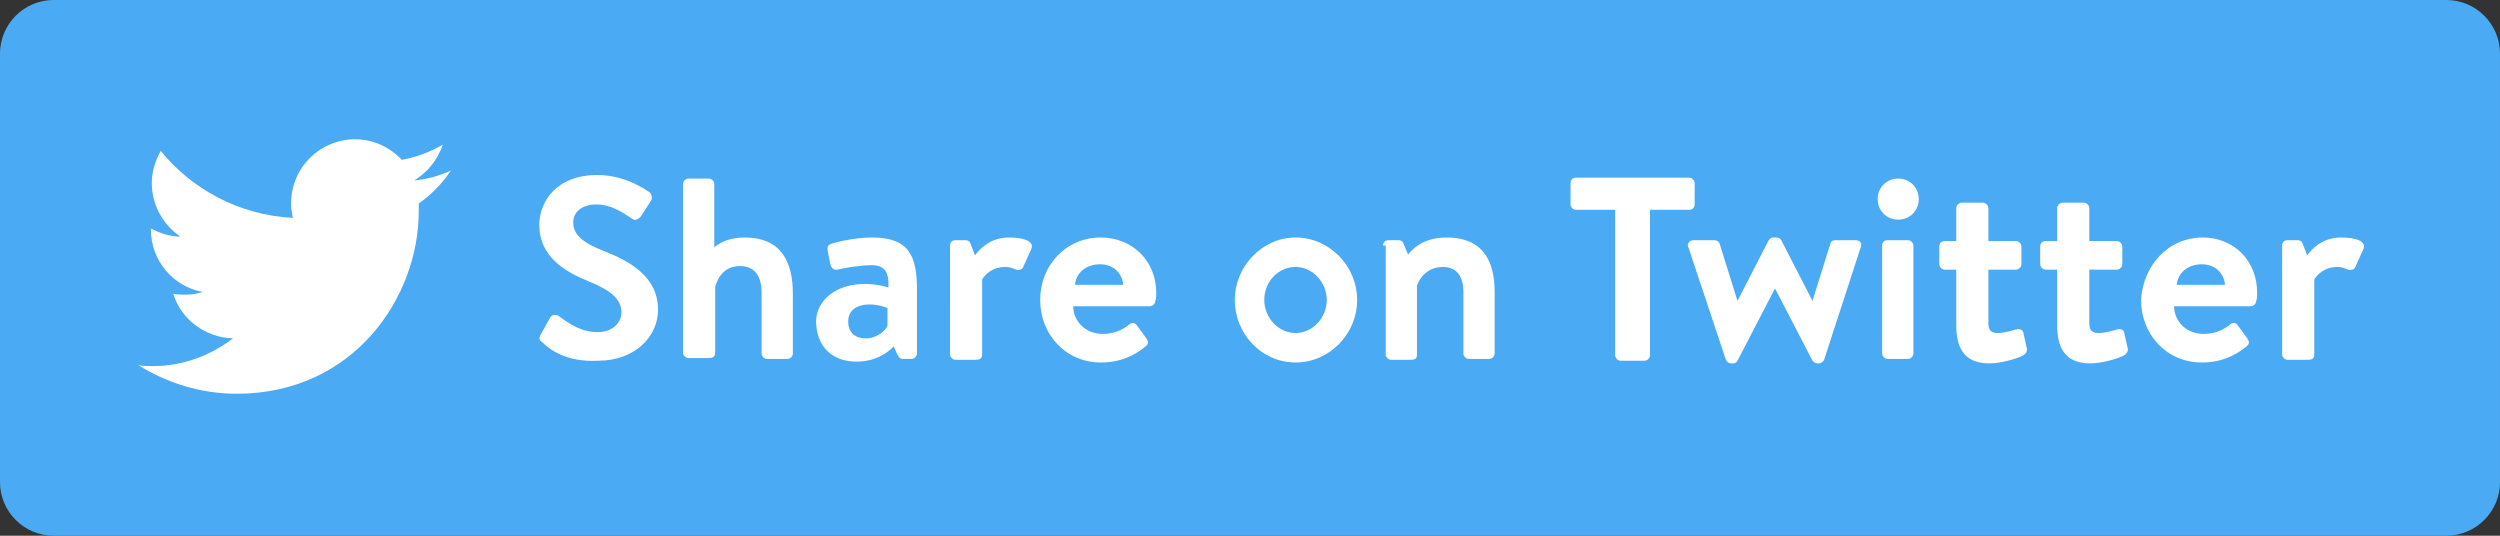 <!-- Generator: Adobe Illustrator 19.0.1, SVG Export Plug-In  -->
<svg version="1.1"
   xmlns="http://www.w3.org/2000/svg" xmlns:xlink="http://www.w3.org/1999/xlink" xmlns:a="http://ns.adobe.com/AdobeSVGViewerExtensions/3.0/"
   x="0px" y="0px" width="280px" height="60px" viewBox="0 0 280 60" enable-background="new 0 0 280 60" xml:space="preserve">
<rect x="0" y="0" width="280" height="60" fill="#333333" stroke="none"/>
<defs>
</defs>
<g>
  <path fill="#4BAAF4" d="M274,60H6c-3.3,0-6-2.7-6-6V6c0-3.3,2.7-6,6-6h268c3.3,0,6,2.7,6,6v48C280,57.3,277.3,60,274,60z"/>
  <g>
    <path fill="#FFFFFF" d="M60.7,38.3c-0.3-0.2-0.4-0.4-0.1-0.9l1-1.8c0.2-0.4,0.7-0.4,1-0.2c1.2,0.9,2.5,1.8,4.4,1.8
      c1.5,0,2.6-1,2.6-2.2c0-1.5-1.2-2.5-3.7-3.5c-2.7-1.1-5.5-2.8-5.5-6.3c0-2.6,1.9-5.6,6.5-5.6c3,0,5.2,1.5,5.8,1.9
      c0.3,0.2,0.4,0.7,0.2,1l-1.1,1.7c-0.2,0.3-0.7,0.6-1,0.3c-1.2-0.8-2.4-1.6-4-1.6c-1.7,0-2.6,0.9-2.6,2c0,1.4,1.1,2.3,3.4,3.2
      c2.8,1.1,6.1,2.8,6.1,6.6c0,3-2.6,5.7-6.7,5.7C63.4,40.6,61.5,39.1,60.7,38.3z"/>
    <path fill="#FFFFFF" d="M76.5,20.6c0-0.3,0.3-0.6,0.6-0.6h2.3c0.3,0,0.6,0.3,0.6,0.6v7.1c0.7-0.6,1.8-1.1,3.4-1.1
      c4.3,0,5.4,3,5.4,6.3v6.7c0,0.3-0.3,0.6-0.6,0.6h-2.3c-0.3,0-0.6-0.3-0.6-0.6v-6.8c0-1.9-0.8-3-2.4-3c-1.6,0-2.4,1-2.8,2.3v7.4
      c0,0.4-0.2,0.6-0.7,0.6h-2.3c-0.3,0-0.6-0.3-0.6-0.6V20.6z"/>
    <path fill="#FFFFFF" d="M96.9,31.8c1.4,0,2.6,0.4,2.6,0.4c0.1-1.7-0.4-2.5-1.9-2.5c-1.2,0-3,0.3-3.8,0.5c-0.4,0.1-0.7-0.2-0.8-0.6
      l-0.3-1.5c-0.1-0.5,0.1-0.7,0.4-0.8c0.3-0.1,2.4-0.7,4.6-0.7c4.2,0,5,2.2,5,5.8v7.2c0,0.3-0.3,0.6-0.6,0.6h-1
      c-0.2,0-0.4-0.1-0.6-0.5l-0.4-0.9c-0.8,0.8-2.1,1.7-4.2,1.7c-2.7,0-4.5-1.7-4.5-4.6C91.5,33.7,93.5,31.8,96.9,31.8z M97,37.9
      c1.2,0,2.2-0.9,2.4-1.4v-2c0,0-0.9-0.4-2-0.4c-1.5,0-2.4,0.7-2.4,1.9C95,37.2,95.7,37.9,97,37.9z"/>
    <path fill="#FFFFFF" d="M106.4,27.5c0-0.4,0.3-0.6,0.6-0.6h1.1c0.3,0,0.5,0.1,0.6,0.4l0.5,1.3c0.5-0.7,1.7-2,3.8-2
      c1.6,0,2.9,0.4,2.5,1.3l-0.9,2c-0.1,0.3-0.5,0.4-0.8,0.3c-0.3-0.1-0.6-0.3-1.2-0.3c-1.5,0-2.3,0.9-2.6,1.4v8.4
      c0,0.5-0.3,0.6-0.8,0.6h-2.2c-0.3,0-0.6-0.3-0.6-0.6V27.5z"/>
    <path fill="#FFFFFF" d="M123.3,26.6c3.5,0,6.2,2.6,6.2,6.2c0,0.2,0,0.7-0.1,0.9c0,0.3-0.3,0.6-0.6,0.6h-8.6c0,1.7,1.4,3.1,3.3,3.1
      c1.3,0,2.3-0.5,2.9-1c0.3-0.3,0.7-0.3,0.9,0l1.1,1.5c0.2,0.3,0.3,0.6-0.1,0.9c-1.2,1-2.8,1.8-5,1.8c-4,0-6.8-3.2-6.8-7
      C116.5,29.8,119.3,26.6,123.3,26.6z M125.8,31.9c-0.1-1.3-1.1-2.3-2.6-2.3c-1.6,0-2.7,1-2.8,2.3H125.8z"/>
    <path fill="#FFFFFF" d="M145.1,26.6c3.8,0,6.9,3.2,6.9,7c0,3.8-3.1,7-6.9,7c-3.8,0-6.8-3.2-6.8-7
      C138.3,29.8,141.4,26.6,145.1,26.6z M145.1,37.3c1.9,0,3.5-1.7,3.5-3.7c0-2-1.6-3.7-3.5-3.7c-1.9,0-3.5,1.6-3.5,3.7
      C141.6,35.6,143.2,37.3,145.1,37.3z"/>
    <path fill="#FFFFFF" d="M154.9,27.5c0-0.4,0.3-0.6,0.6-0.6h1.1c0.3,0,0.5,0.1,0.6,0.4l0.5,1.2c0.5-0.6,1.7-1.9,4.3-1.9
      c4.3,0,5.4,2.9,5.4,6.1v6.9c0,0.3-0.3,0.6-0.6,0.6h-2.3c-0.3,0-0.6-0.3-0.6-0.6v-6.9c0-1.7-0.7-2.8-2.3-2.8
      c-1.7,0-2.6,1.2-2.9,2.1v7.7c0,0.5-0.2,0.6-0.8,0.6h-2.1c-0.3,0-0.6-0.3-0.6-0.6V27.5z"/>
    <path fill="#FFFFFF" d="M180.9,23.5h-4.4c-0.3,0-0.6-0.3-0.6-0.6v-2.4c0-0.3,0.2-0.6,0.6-0.6h12.7c0.3,0,0.6,0.3,0.6,0.6v2.4
      c0,0.3-0.2,0.6-0.6,0.6h-4.4v16.3c0,0.3-0.3,0.6-0.6,0.6h-2.7c-0.3,0-0.6-0.3-0.6-0.6V23.5z"/>
    <path fill="#FFFFFF" d="M189.1,27.7c-0.2-0.4,0.1-0.8,0.6-0.8h2.3c0.2,0,0.5,0.1,0.6,0.4l2,6.4h0l3.5-6.8c0.1-0.1,0.2-0.3,0.5-0.3
      h0.3c0.3,0,0.5,0.1,0.6,0.3l3.5,6.8h0l2-6.4c0.1-0.4,0.4-0.4,0.8-0.4h2c0.5,0,0.8,0.3,0.6,0.8l-4.1,12.6c-0.1,0.2-0.3,0.4-0.6,0.4
      h-0.1c-0.3,0-0.4-0.1-0.6-0.3l-4.2-8.1h0l-4.2,8.1c-0.1,0.2-0.3,0.3-0.5,0.3h-0.2c-0.3,0-0.5-0.2-0.6-0.4L189.1,27.7z"/>
    <path fill="#FFFFFF" d="M210.3,22.3c0-1.3,1-2.3,2.3-2.3s2.3,1,2.3,2.3s-1,2.3-2.3,2.3S210.3,23.6,210.3,22.3z M210.8,27.5
      c0-0.4,0.3-0.6,0.6-0.6h2.3c0.3,0,0.6,0.3,0.6,0.6v12.1c0,0.3-0.3,0.6-0.6,0.6h-2.3c-0.3,0-0.6-0.3-0.6-0.6V27.5z"/>
    <path fill="#FFFFFF" d="M219.1,30.2h-1.3c-0.3,0-0.6-0.3-0.6-0.6v-2c0-0.4,0.3-0.6,0.6-0.6h1.3v-3.7c0-0.3,0.3-0.6,0.6-0.6h2.4
      c0.3,0,0.6,0.3,0.6,0.6v3.7h3.1c0.3,0,0.6,0.3,0.6,0.6v2c0,0.3-0.3,0.6-0.6,0.6h-3.1v6c0,0.9,0.4,1.1,1.1,1.1c0.6,0,1.7-0.3,2-0.4
      c0.4-0.1,0.7,0,0.8,0.3L227,39c0.1,0.3-0.1,0.6-0.4,0.8c-0.5,0.3-2.4,0.9-3.8,0.9c-3,0-3.7-2-3.7-4.3V30.2z"/>
    <path fill="#FFFFFF" d="M230.4,30.2h-1.3c-0.3,0-0.6-0.3-0.6-0.6v-2c0-0.4,0.3-0.6,0.6-0.6h1.3v-3.7c0-0.3,0.3-0.6,0.6-0.6h2.4
      c0.3,0,0.6,0.3,0.6,0.6v3.7h3.1c0.3,0,0.6,0.3,0.6,0.6v2c0,0.3-0.3,0.6-0.6,0.6H234v6c0,0.9,0.4,1.1,1.1,1.1c0.6,0,1.7-0.3,2-0.4
      c0.4-0.1,0.7,0,0.8,0.3l0.4,1.8c0.1,0.3-0.1,0.6-0.4,0.8c-0.5,0.3-2.4,0.9-3.8,0.9c-3,0-3.7-2-3.7-4.3V30.2z"/>
    <path fill="#FFFFFF" d="M246.7,26.6c3.5,0,6.1,2.6,6.1,6.2c0,0.2,0,0.7-0.1,0.9c0,0.3-0.3,0.6-0.6,0.6h-8.6c0,1.7,1.4,3.1,3.3,3.1
      c1.3,0,2.3-0.5,2.9-1c0.3-0.3,0.7-0.3,0.9,0l1.1,1.5c0.2,0.3,0.3,0.6-0.1,0.9c-1.2,1-2.8,1.8-5,1.8c-4,0-6.8-3.2-6.8-7
      C240,29.8,242.8,26.6,246.7,26.6z M249.2,31.9c-0.1-1.3-1.1-2.3-2.6-2.3c-1.6,0-2.7,1-2.8,2.3H249.2z"/>
    <path fill="#FFFFFF" d="M255.6,27.5c0-0.4,0.3-0.6,0.6-0.6h1.1c0.3,0,0.5,0.1,0.6,0.4l0.5,1.3c0.5-0.7,1.7-2,3.8-2
      c1.6,0,2.9,0.4,2.5,1.3l-0.9,2c-0.1,0.3-0.5,0.4-0.8,0.3c-0.3-0.1-0.6-0.3-1.2-0.3c-1.5,0-2.3,0.9-2.6,1.4v8.4
      c0,0.5-0.3,0.6-0.8,0.6h-2.2c-0.3,0-0.6-0.3-0.6-0.6V27.5z"/>
  </g>
  <path fill="#FFFFFF" d="M50.5,19.1c-1.3,0.6-2.7,1-4.1,1.1c1.5-0.9,2.6-2.3,3.2-4c-1.4,0.8-2.9,1.4-4.6,1.7
    c-1.3-1.4-3.2-2.3-5.2-2.3c-4,0-7.2,3.2-7.2,7.2c0,0.6,0.1,1.1,0.2,1.6c-6-0.3-11.3-3.2-14.8-7.5c-0.6,1.1-1,2.3-1,3.6
    c0,2.5,1.3,4.7,3.2,6c-1.2,0-2.3-0.4-3.3-0.9c0,0,0,0.1,0,0.1c0,3.5,2.5,6.4,5.8,7c-0.6,0.2-1.2,0.3-1.9,0.3c-0.5,0-0.9,0-1.4-0.1
    c0.9,2.9,3.6,4.9,6.7,5c-2.5,1.9-5.6,3.1-8.9,3.1c-0.6,0-1.2,0-1.7-0.1c3.2,2,7,3.2,11,3.2c13.2,0,20.4-10.9,20.4-20.4
    c0-0.3,0-0.6,0-0.9C48.3,21.8,49.5,20.6,50.5,19.1z"/>
</g>
</svg>
